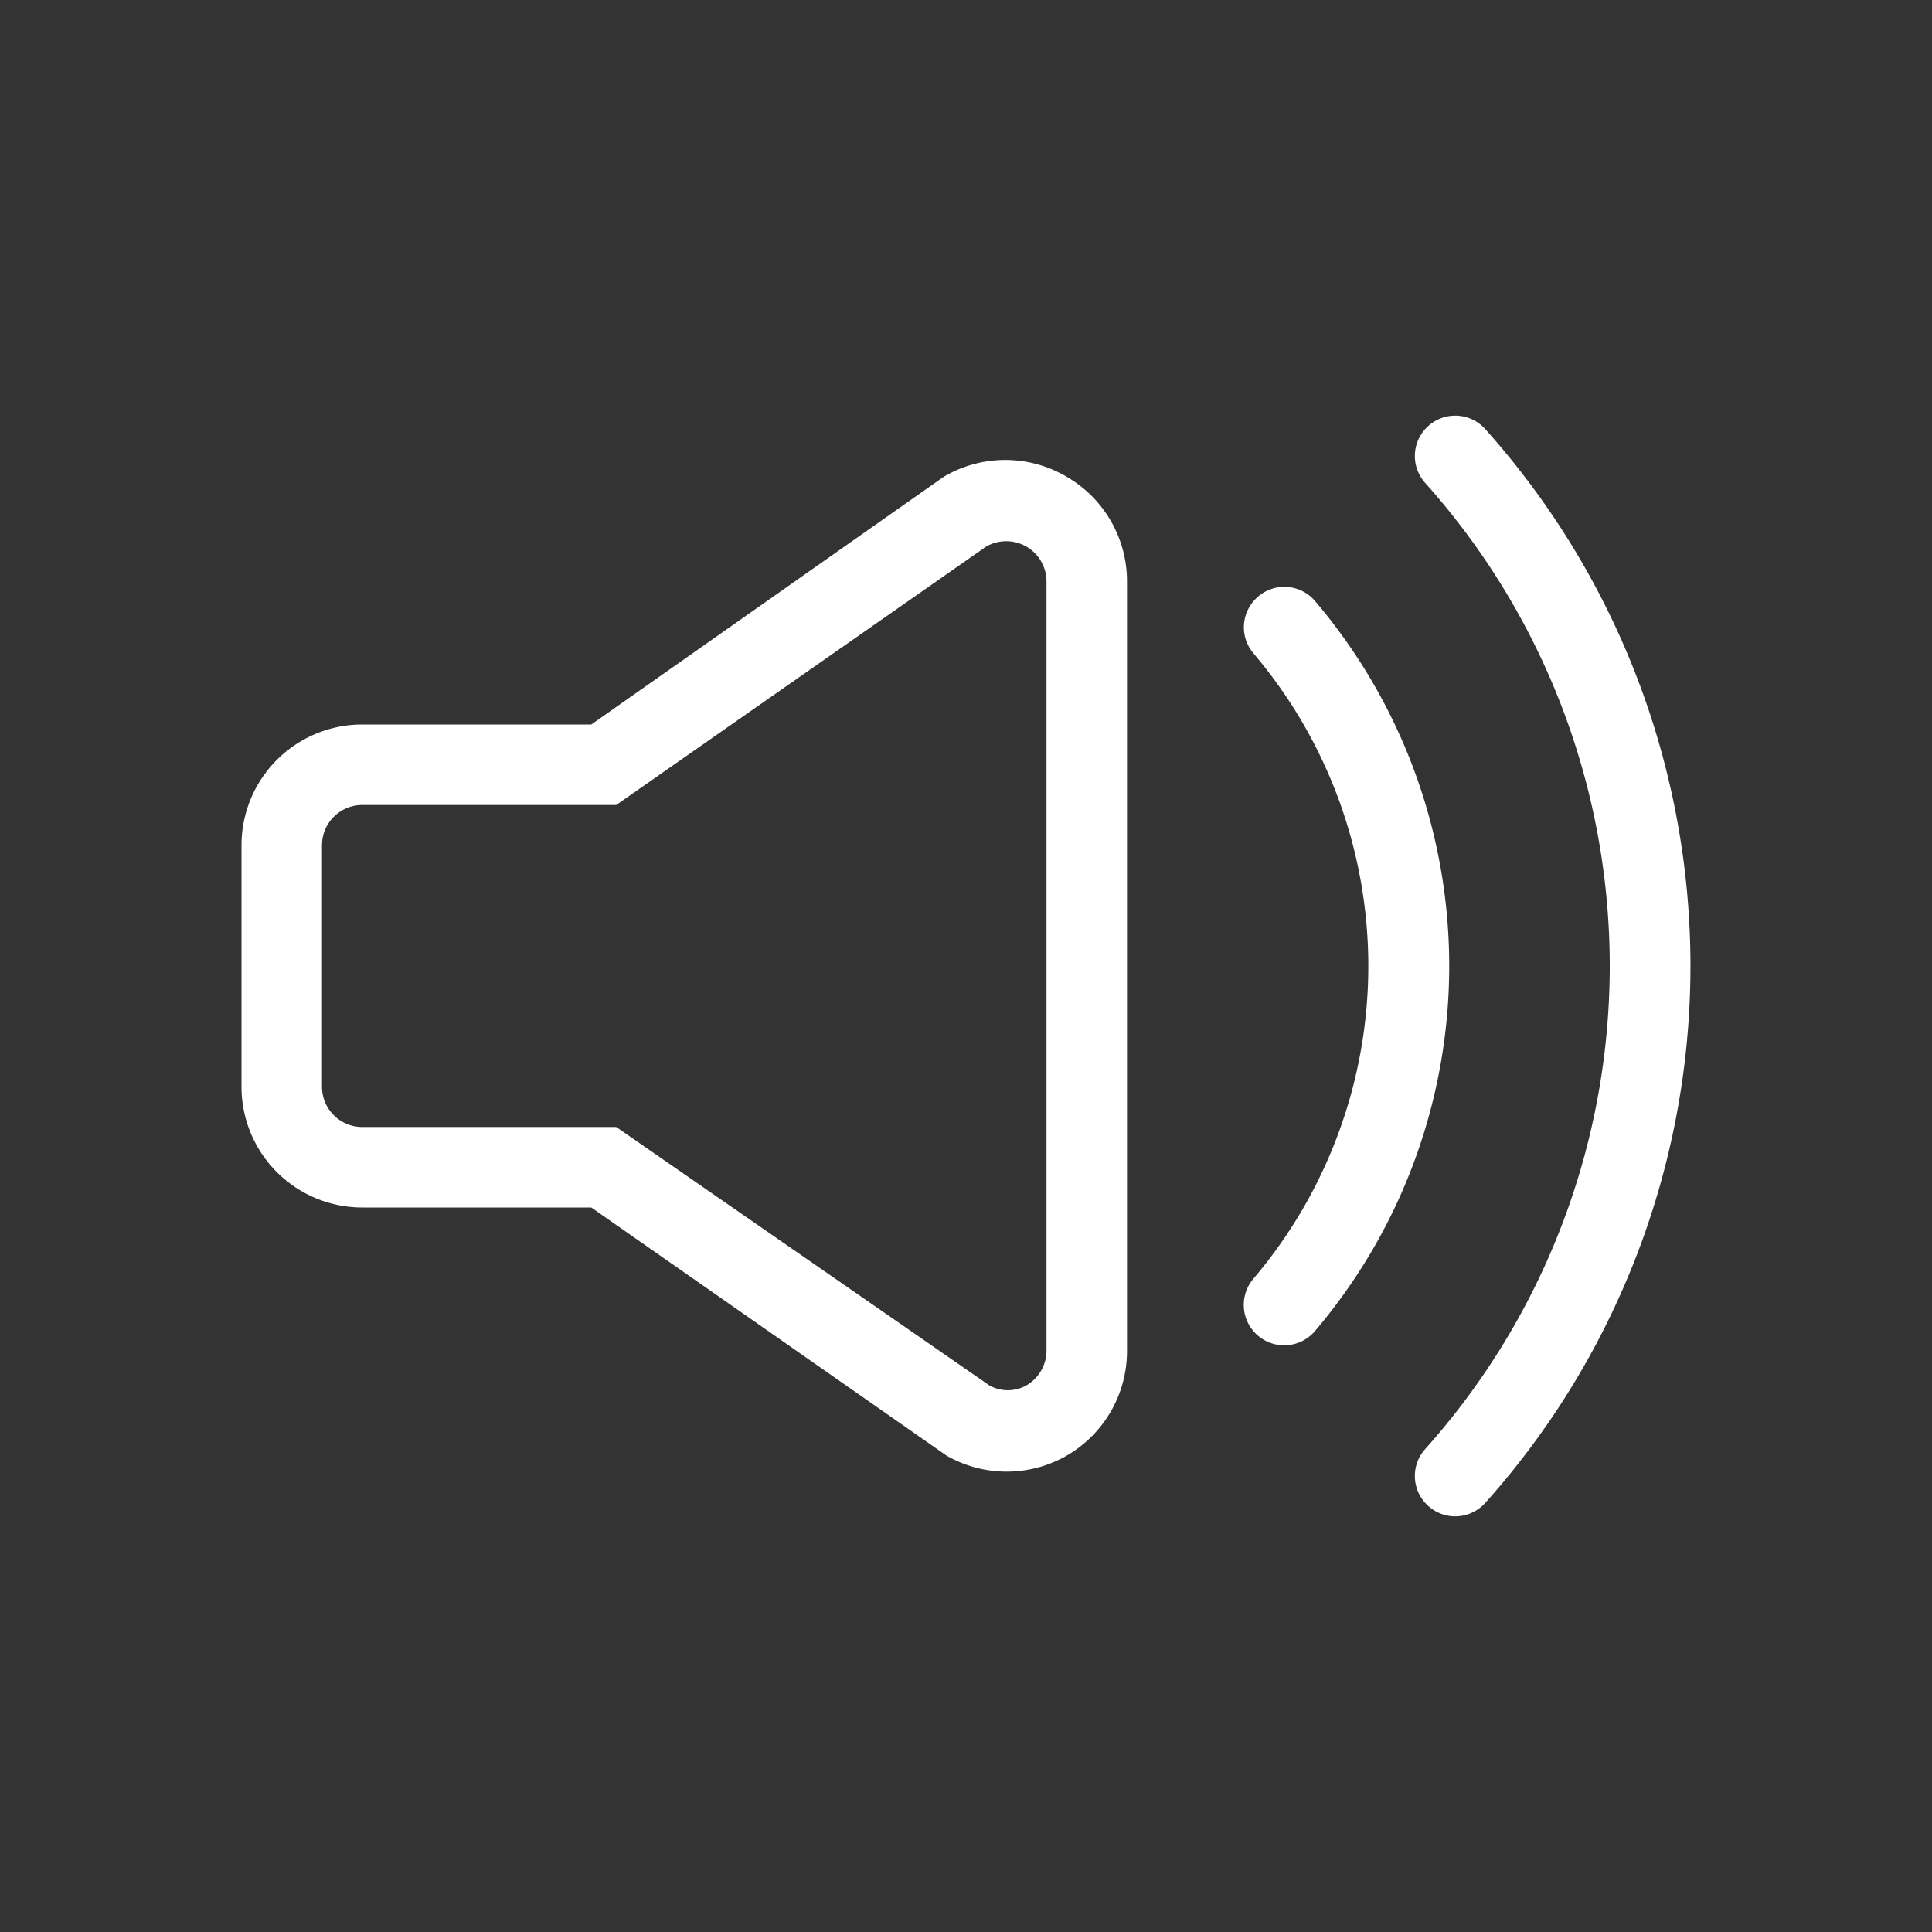 <svg xmlns="http://www.w3.org/2000/svg" width="48" height="48" viewBox="0 0 48 48">
  <rect x="0" y="0" width="48" height="48" fill="#333333" stroke="none"/>
  <title>icon</title>
  <g>
    <path d="M26.51,11.85a3,3,0,0,0-3.07,0L14.69,18H9a3,3,0,0,0-3,3v6a3,3,0,0,0,3,3h5.69l8.82,6.16a3,3,0,0,0,3,0A3,3,0,0,0,28,33.55V14.45A3,3,0,0,0,26.51,11.85ZM26,33.55a1,1,0,0,1-.5.87.94.94,0,0,1-.92,0L15.31,28H9a1,1,0,0,1-1-1V21a1,1,0,0,1,1-1h6.31l9.19-6.42a1,1,0,0,1,1,0,1,1,0,0,1,.5.87Z" fill="#fff"/>
    <path d="M32.67,14.93a1,1,0,0,0-1.41-.11,1,1,0,0,0-.12,1.41,12,12,0,0,1,0,15.54,1,1,0,0,0,1.53,1.3,14,14,0,0,0,0-18.14Z" fill="#fff"/>
    <path d="M36.9,10.66a1,1,0,0,0-1.41-.08A1,1,0,0,0,35.41,12a18,18,0,0,1,0,24,1,1,0,0,0,.08,1.42,1,1,0,0,0,1.41-.08,20,20,0,0,0,0-26.68Z" fill="#fff"/>
  </g>
</svg>
